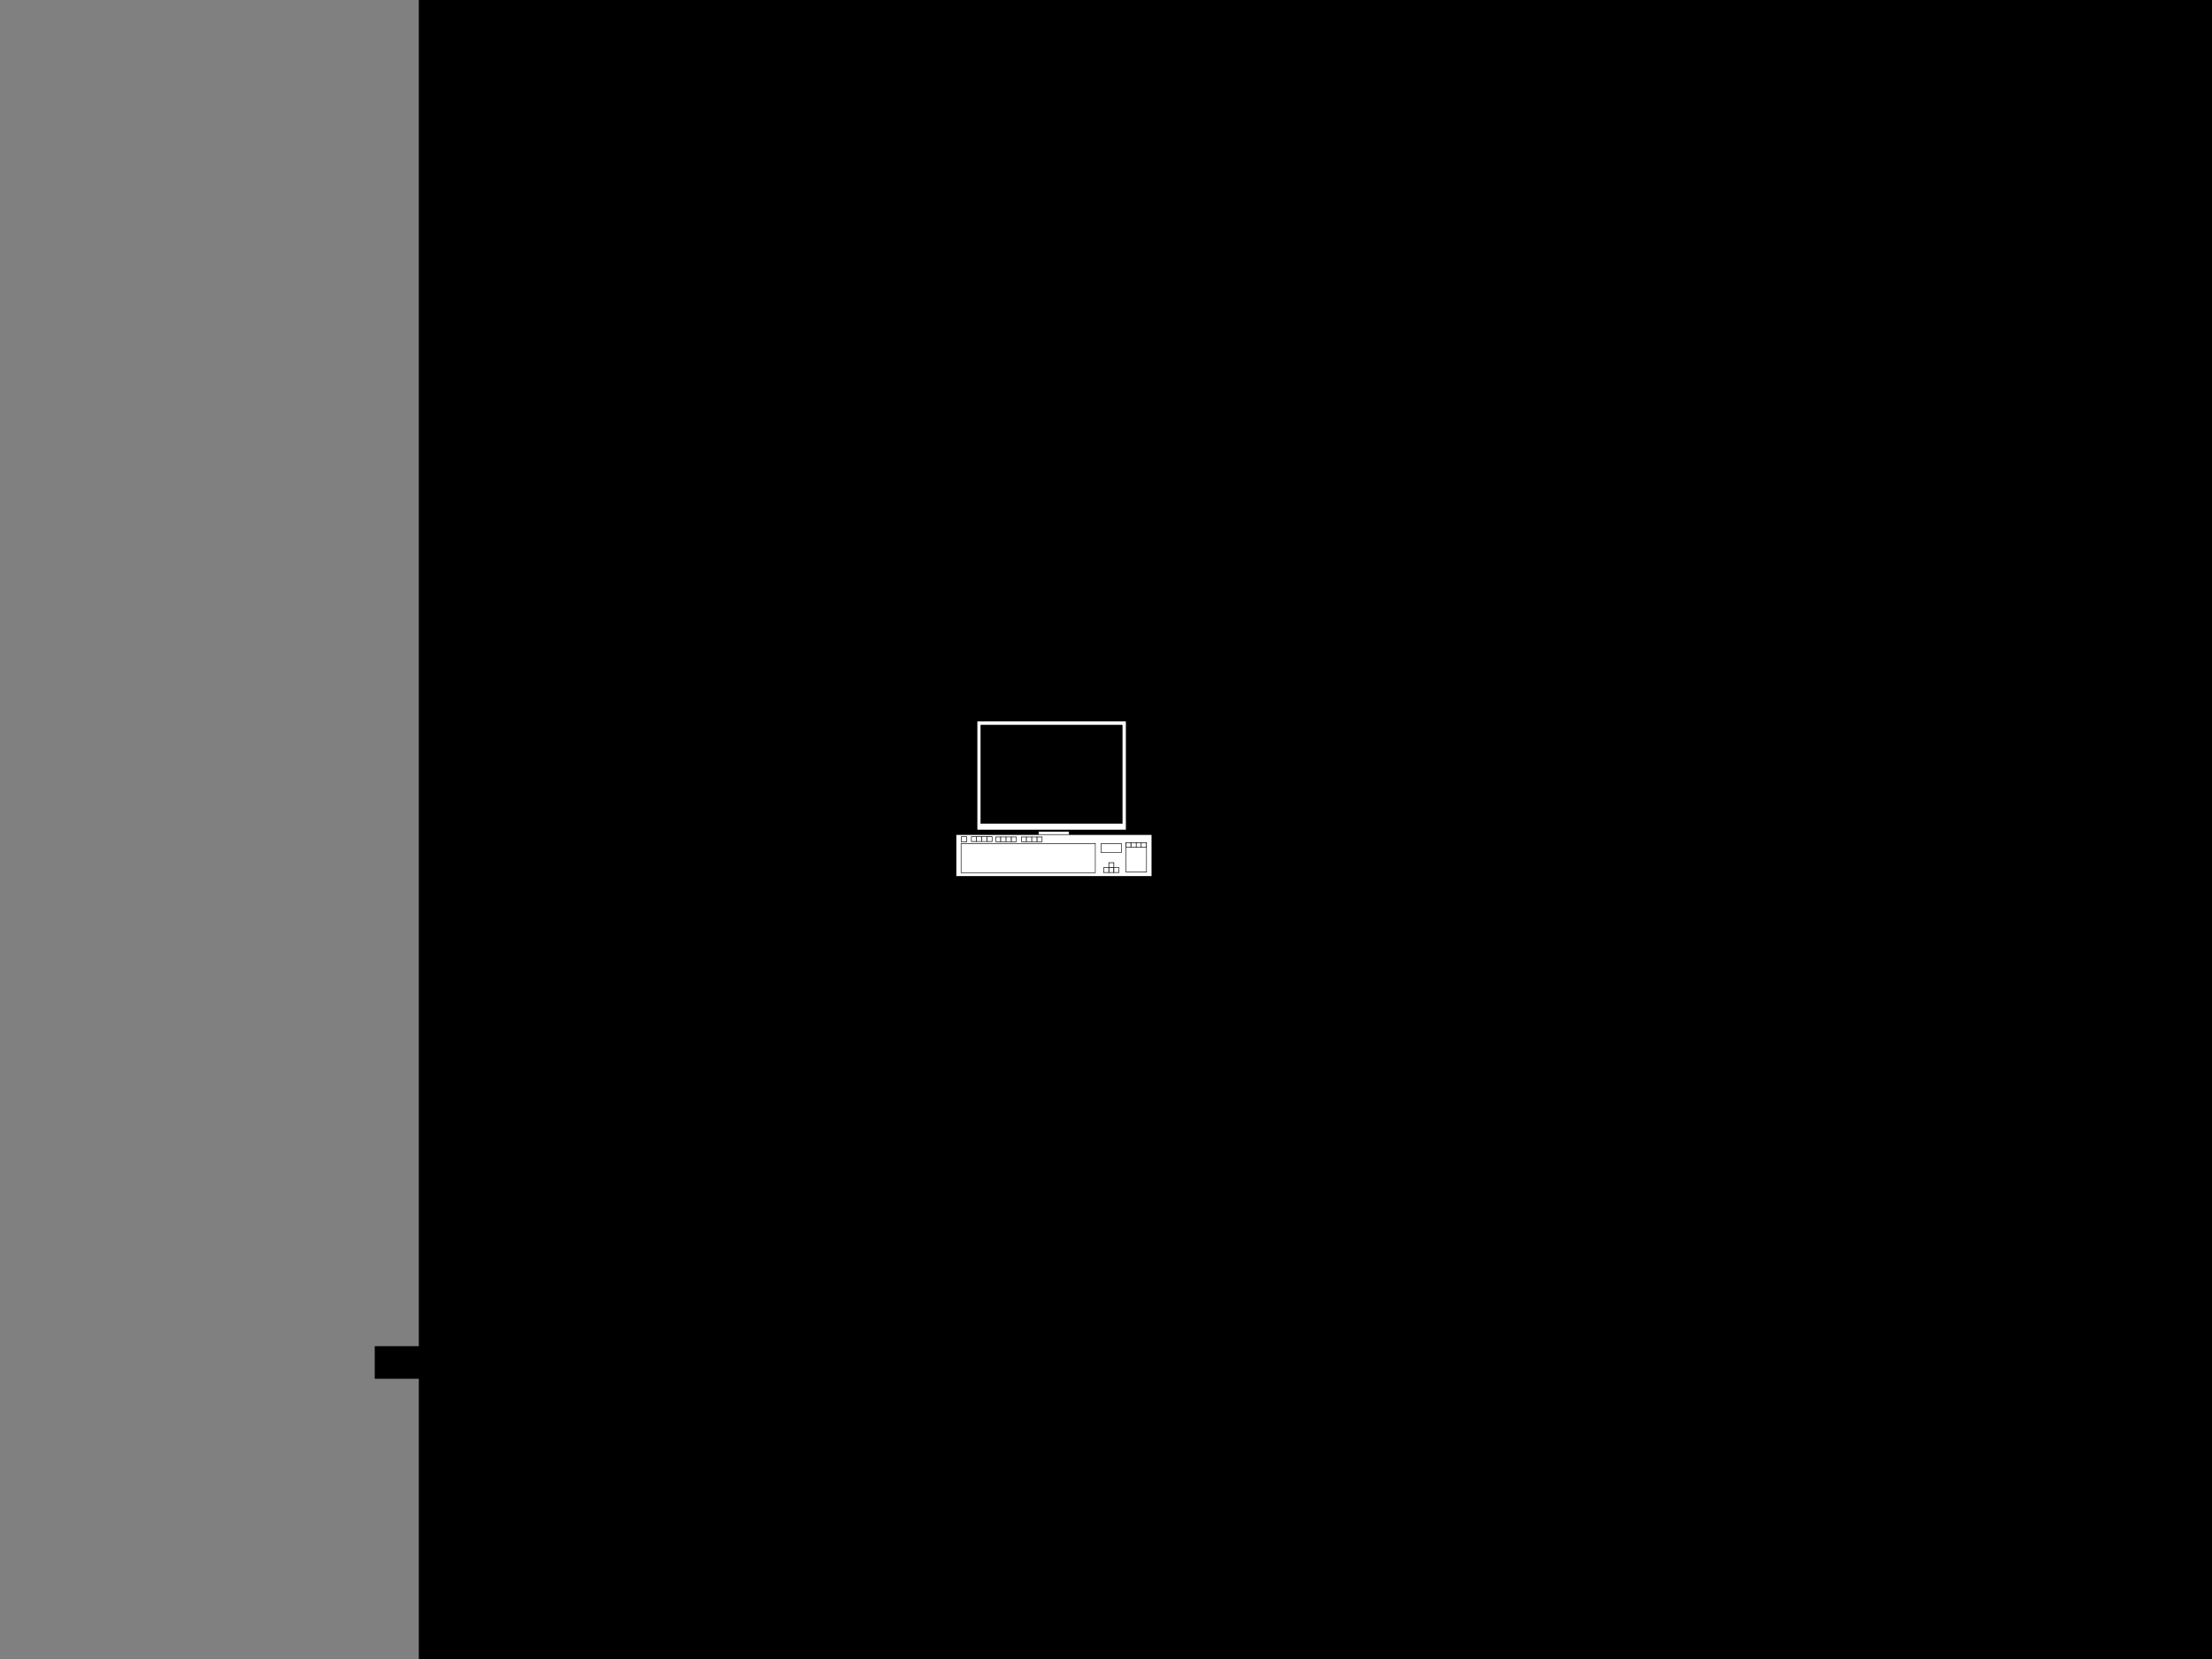 <?xml version="1.0" encoding="UTF-8" standalone="no"?>
<!-- Created with Inkscape (http://www.inkscape.org/) -->

<svg
   xmlns:dc="http://purl.org/dc/elements/1.1/"
   xmlns:cc="http://creativecommons.org/ns#"
   xmlns:rdf="http://www.w3.org/1999/02/22-rdf-syntax-ns#"
   xmlns:svg="http://www.w3.org/2000/svg"
   xmlns="http://www.w3.org/2000/svg"
   xmlns:sodipodi="http://sodipodi.sourceforge.net/DTD/sodipodi-0.dtd"
   xmlns:inkscape="http://www.inkscape.org/namespaces/inkscape"
   width="1600px"
   height="1200px"
   id="svg5626"
   version="1.1"
   inkscape:version="0.48.5 r10040"
   sodipodi:docname="COH2.svg">
  <rect width="100%" height="100%" fill="#808080" stroke="none"/>
  <defs
     id="defs5628">
    <inkscape:path-effect
       effect="spiro"
       id="path-effect5724"
       is_visible="true" />
    <inkscape:path-effect
       effect="spiro"
       id="path-effect5720"
       is_visible="true" />
    <inkscape:path-effect
       effect="spiro"
       id="path-effect3781"
       is_visible="true" />
    <inkscape:path-effect
       effect="spiro"
       id="path-effect3777"
       is_visible="true" />
  </defs>
  <sodipodi:namedview
     id="base"
     pagecolor="#ffffff"
     bordercolor="#666666"
     borderopacity="1.0"
     inkscape:pageopacity="0.0"
     inkscape:pageshadow="2"
     inkscape:zoom="0.6"
     inkscape:cx="679.30271"
     inkscape:cy="377.72459"
     inkscape:current-layer="layer1"
     inkscape:document-units="px"
     showgrid="false"
     inkscape:window-width="942"
     inkscape:window-height="987"
     inkscape:window-x="960"
     inkscape:window-y="0"
     inkscape:window-maximized="0">
    <inkscape:grid
       type="xygrid"
       id="grid5658" />
  </sodipodi:namedview>
  <g
     id="layer1"
     inkscape:label="Layer 1"
     inkscape:groupmode="layer">
    <flowRoot
       xml:space="preserve"
       id="flowRoot5634"
       style="font-size:144px;font-style:normal;font-variant:normal;font-weight:normal;font-stretch:normal;text-align:start;line-height:125%;letter-spacing:0px;word-spacing:0px;writing-mode:lr-tb;text-anchor:start;fill:#000000;fill-opacity:1;stroke:none;font-family:IrisUPC;-inkscape-font-specification:IrisUPC"
       transform="matrix(5.123,0,0,5.123,-550.895,-1453.88)"><flowRegion
         id="flowRegion5636"><rect
           id="rect5638"
           width="460"
           height="390"
           x="166.667"
           y="256.667"
           style="font-size:144px;font-style:normal;font-variant:normal;font-weight:normal;font-stretch:normal;font-family:IrisUPC;-inkscape-font-specification:IrisUPC" /></flowRegion><flowPara
         id="flowPara5640">C</flowPara></flowRoot>    <flowRoot
       xml:space="preserve"
       id="flowRoot5642"
       style="font-size:174.12px;font-style:normal;font-variant:normal;font-weight:normal;font-stretch:normal;text-align:start;line-height:125%;letter-spacing:0px;word-spacing:0px;writing-mode:lr-tb;text-anchor:start;fill:#000000;fill-opacity:1;stroke:none;font-family:IrisUPC;-inkscape-font-specification:IrisUPC"
       transform="matrix(5.123,0,0,5.123,-1300.005,-2314.479)"><flowRegion
         id="flowRegion5644"><rect
           id="rect5646"
           width="381.838"
           height="299.342"
           x="355.91"
           y="445.753"
           style="font-size:174.12px;font-style:normal;font-variant:normal;font-weight:normal;font-stretch:normal;font-family:IrisUPC;-inkscape-font-specification:IrisUPC" /></flowRegion><flowPara
         id="flowPara5648">O</flowPara></flowRoot>    <flowRoot
       xml:space="preserve"
       id="flowRoot5650"
       style="font-size:144px;font-style:normal;font-variant:normal;font-weight:normal;font-stretch:normal;text-align:start;line-height:125%;letter-spacing:0px;word-spacing:0px;writing-mode:lr-tb;text-anchor:start;fill:#000000;fill-opacity:1;stroke:none;font-family:IrisUPC;-inkscape-font-specification:IrisUPC"
       transform="matrix(5.123,0,0,5.123,-2718.248,-1529.121)"><flowRegion
         id="flowRegion5652"><rect
           id="rect5654"
           width="426.621"
           height="315.841"
           x="702.393"
           y="271.333"
           style="font-size:144px;font-style:normal;font-variant:normal;font-weight:normal;font-stretch:normal;font-family:IrisUPC;-inkscape-font-specification:IrisUPC" /></flowRegion><flowPara
         id="flowPara5656">H</flowPara></flowRoot>    <flowRoot
       xml:space="preserve"
       id="flowRoot5664"
       style="fill:black;stroke:none;stroke-opacity:1;stroke-width:1px;stroke-linejoin:miter;stroke-linecap:butt;fill-opacity:1;font-family:SWTOR Trajan;font-style:normal;font-weight:normal;font-size:18px;line-height:125%;letter-spacing:0px;word-spacing:0px;-inkscape-font-specification:SWTOR Trajan;font-stretch:normal;font-variant:normal;text-anchor:start;text-align:start;writing-mode:lr"><flowRegion
         id="flowRegion5666"><rect
           id="rect5668"
           width="288.333"
           height="203.333"
           x="1831.667"
           y="341.667" /></flowRegion><flowPara
         id="flowPara5670" /></flowRoot>    <flowRoot
       xml:space="preserve"
       id="flowRoot5672"
       style="fill:black;stroke:none;stroke-opacity:1;stroke-width:1px;stroke-linejoin:miter;stroke-linecap:butt;fill-opacity:1;font-family:SWTOR Trajan;font-style:normal;font-weight:normal;font-size:18px;line-height:125%;letter-spacing:0px;word-spacing:0px;-inkscape-font-specification:SWTOR Trajan;font-stretch:normal;font-variant:normal;text-anchor:start;text-align:start;writing-mode:lr"><flowRegion
         id="flowRegion5674"><rect
           id="rect5676"
           width="881.526"
           height="143.778"
           x="322.912"
           y="877.088" /></flowRegion><flowPara
         id="flowPara5678" /></flowRoot>    <flowRoot
       xml:space="preserve"
       id="flowRoot5680"
       style="font-size:144px;font-style:normal;font-variant:normal;font-weight:normal;font-stretch:normal;text-align:start;line-height:125%;letter-spacing:0px;word-spacing:0px;writing-mode:lr-tb;text-anchor:start;fill:#000000;fill-opacity:1;stroke:none;font-family:Sakkal Majalla;-inkscape-font-specification:Sakkal Majalla"
       transform="translate(-76.562,-117.7)"><flowRegion
         id="flowRegion5682"><rect
           id="rect5684"
           width="940.011"
           height="307.501"
           x="386.552"
           y="966.655"
           style="font-size:144px;font-style:normal;font-variant:normal;font-weight:normal;font-stretch:normal;font-family:Sakkal Majalla;-inkscape-font-specification:Sakkal Majalla" /></flowRegion><flowPara
         id="flowPara5686"
         style="font-size:144px;font-style:normal;font-variant:normal;font-weight:normal;font-stretch:normal;text-align:center;text-anchor:middle;font-family:Sakkal Majalla;-inkscape-font-specification:Sakkal Majalla">COMPUTERS OF</flowPara></flowRoot>    <flowRoot
       xml:space="preserve"
       id="flowRoot5688"
       style="fill:black;stroke:none;stroke-opacity:1;stroke-width:1px;stroke-linejoin:miter;stroke-linecap:butt;fill-opacity:1;font-family:SWTOR Trajan;font-style:normal;font-weight:normal;font-size:18px;line-height:125%;letter-spacing:0px;word-spacing:0px;-inkscape-font-specification:SWTOR Trajan;font-stretch:normal;font-variant:normal;text-anchor:start;text-align:start;writing-mode:lr"><flowRegion
         id="flowRegion5690"><rect
           id="rect5692"
           width="469.047"
           height="23.57"
           x="271.058"
           y="973.726" /></flowRegion><flowPara
         id="flowPara5694" /></flowRoot>    <flowRoot
       xml:space="preserve"
       id="flowRoot5696"
       style="fill:black;stroke:none;stroke-opacity:1;stroke-width:1px;stroke-linejoin:miter;stroke-linecap:butt;fill-opacity:1;font-family:Sakkal Majalla;font-style:normal;font-weight:normal;font-size:144px;line-height:125%;letter-spacing:0px;word-spacing:0px;-inkscape-font-specification:Sakkal Majalla;font-stretch:normal;font-variant:normal;text-anchor:start;text-align:start;writing-mode:lr"><flowRegion
         id="flowRegion5698"><rect
           id="rect5700"
           width="633.333"
           height="158.333"
           x="450"
           y="976.667"
           style="-inkscape-font-specification:Sakkal Majalla;font-family:Sakkal Majalla;font-weight:normal;font-style:normal;font-stretch:normal;font-variant:normal;font-size:144px" /></flowRegion><flowPara
         id="flowPara5702" /></flowRoot>    <flowRoot
       xml:space="preserve"
       id="flowRoot5704"
       style="font-size:144px;font-style:normal;font-variant:normal;font-weight:normal;font-stretch:normal;text-align:start;line-height:125%;letter-spacing:0px;word-spacing:0px;writing-mode:lr-tb;text-anchor:start;fill:#000000;fill-opacity:1;stroke:none;font-family:Sakkal Majalla;-inkscape-font-specification:Sakkal Majalla"
       transform="translate(145,-54.387)"><flowRegion
         id="flowRegion5706"><rect
           id="rect5708"
           width="580"
           height="150"
           x="475"
           y="1008.333"
           style="font-size:144px;font-style:normal;font-variant:normal;font-weight:normal;font-stretch:normal;font-family:Sakkal Majalla;-inkscape-font-specification:Sakkal Majalla" /></flowRegion><flowPara
         id="flowPara5710">HOPE</flowPara></flowRoot>    <path
       style="fill:none;stroke:#000000;stroke-width:4.867px;stroke-linecap:butt;stroke-linejoin:miter;stroke-opacity:1"
       d="m 350,1065 860,0"
       id="path5718"
       inkscape:path-effect="#path-effect5720"
       inkscape:original-d="m 350,1065 860,0"
       inkscape:connector-curvature="0" />
    <path
       style="fill:none;stroke:#000000;stroke-width:1px;stroke-linecap:butt;stroke-linejoin:miter;stroke-opacity:1"
       d="m 350,860 860,0"
       id="path5722"
       inkscape:path-effect="#path-effect5724"
       inkscape:original-d="m 350,860 860,0"
       inkscape:connector-curvature="0" />
    <g
       id="g336"
       transform="matrix(1.686,0,0,-1.686,788.312,683.583)">
      <path
         inkscape:connector-curvature="0"
         d="m -54.325,23.495 c 0.292,-1.211 3.754,-7.773 4.6,-8.155 l 0.001,0.069 c -0.733,2.282 -2.781,7.198 -4.601,8.086 M -55.857,26.258 c 0.09,-0.184 0.156,-0.201 0.207,-0.003 l -0.207,0.003 z m -6.841,0.725 c 0.537,-1.059 1.067,-2.117 1.597,-3.176 0.696,-1.535 1.035,-3.783 2.185,-4.898 l 0.069,-0.001 0.001,0.069 c -0.857,2.301 -1.875,6.943 -3.851,8.006 M -13.026,-90.582 c -0.255,8.521 -0.508,17.041 -0.763,25.562 -0.012,3.653 -0.025,7.306 -0.035,10.959 -0.067,3.152 -0.129,6.306 -0.196,9.455 0.055,2.078 0.112,4.154 0.166,6.23 0.135,2.741 -0.41,5.494 -0.63,7.889 -0.024,-0.045 -0.046,-0.091 -0.07,-0.138 -0.544,-1.328 -0.197,-3.909 -0.225,-5.68 0.024,-4.223 0.049,-8.45 0.075,-12.675 -0.212,-13.58 0.185,-27.476 -0.035,-41.576 l -27.869,0.436 0.003,0.205 c 3.164,15.613 6.331,31.229 9.498,46.841 0.256,1.777 0.514,3.554 0.768,5.329 1.259,5.618 2.125,10.307 -0.381,15.008 -1.506,2.829 -4.347,4.89 -6.881,6.752 -3.442,2.53 -6.6,5.583 -10.076,8.102 -1.474,0.87 -2.944,1.736 -4.413,2.607 -1.697,1.483 -2.667,4.203 -4.014,6.02 -0.774,1.039 -1.868,1.808 -2.7,2.783 -1.118,1.342 -2.238,2.685 -3.359,4.025 -0.9,0.903 -1.8,1.809 -2.698,2.715 -1.189,2.757 -2.38,5.517 -3.567,8.276 -1.239,2.176 -2.479,4.166 -3.809,6.292 -0.75,1.199 -1.93,2.182 -2.061,4.005 0.616,0.481 0.727,0.044 1.577,0.042 2.045,0.001 3.541,-0.241 4.704,-1.237 0.401,-0.34 0.591,-0.857 1.151,-1.046 -0.905,2.213 -2.413,4.183 -3.533,6.151 -0.353,0.898 -0.704,1.794 -1.054,2.69 0.069,0.044 0.136,0.087 0.207,0.133 0.389,-0.028 0.774,-0.059 1.163,-0.087 2.2,0.486 3.834,0.517 5.186,-1.176 0.382,-0.484 0.762,-0.971 1.144,-1.457 4.571,2.632 8.303,-3.397 9.691,-6.522 0.863,0.179 2.085,0.667 3.088,0.502 3.785,-0.625 5.622,-4.947 7.279,-7.719 1.084,-1.812 1.751,-3.622 2.65,-5.726 0.822,-1.587 1.638,-3.178 2.459,-4.763 0.196,-0.713 0.39,-1.422 0.583,-2.132 1.135,-2.071 3.151,-3.867 4.639,-5.69 0.273,-0.142 0.543,-0.281 0.815,-0.425 0.699,-0.559 1.399,-1.119 2.096,-1.677 1.224,-0.543 2.449,-1.088 3.675,-1.632 4.29,-2.274 10.286,-5.74 12.377,-10.056 0.652,-1.349 0.798,-3.522 1.156,-5.021 l 0.067,-0.001 c 0.138,1.458 0.274,2.919 0.412,4.38 0.317,1.055 1.08,1.99 1.62,2.851 2.942,4.708 7.113,7.727 12.214,10.15 1.492,0.479 2.983,0.959 4.474,1.438 1.292,0.916 2.587,1.832 3.878,2.747 1.572,1.443 3.228,2.789 4.727,4.308 0.322,0.271 0.648,0.541 0.971,0.809 1.53,2.302 3.34,4.799 5.715,6.211 0.081,2.186 1.058,3.605 1.517,5.183 -0.073,1.029 -0.149,2.059 -0.225,3.086 -0.441,3.097 1.072,6.139 3.19,6.733 -0.278,2.541 0.165,4.54 1.998,5.447 0.438,0.085 0.873,0.167 1.308,0.251 0.401,0.18 0.378,0.771 0.904,0.949 0.808,-3.154 1.477,-7.345 1.954,-10.856 l 0.137,-0.002 c 0.667,6.028 -1.935,10.852 4.853,12.459 0.097,0.383 0.305,0.603 0.563,0.816 0.045,-0.026 0.087,-0.051 0.134,-0.072 0.957,-4.351 0.133,-9.623 0.942,-14.124 l 0.072,-0.001 0.067,-10e-4 c 0.556,1.796 3.475,4.05 5.413,4.504 0.822,0.193 1.47,-0.105 2.19,-0.17 0.17,0.21 0.33,0.376 0.624,0.47 l -0.002,-0.138 C 44.932,28.136 43.712,26.084 43.242,25.326 41.375,22.295 40.033,18.999 38.501,15.604 37.762,13.583 37.022,11.562 36.283,9.543 35.676,8.544 34.556,8.012 33.78,7.186 32.502,5.72 31.223,4.256 29.944,2.79 28.876,1.689 27.809,0.588 26.743,-0.513 25.049,-2.647 24.496,-5.004 22.397,-6.814 21.358,-7.44 20.323,-8.064 19.287,-8.684 14.265,-12.592 6.737,-16.06 3.602,-21.728 c -0.447,-0.974 -0.9,-1.95 -1.347,-2.925 0.024,-1.484 0.045,-2.971 0.066,-4.453 -0.296,-2.109 0.321,-4.522 0.792,-6.384 0.421,-2.175 0.844,-4.351 1.267,-6.526 1.759,-5.691 2.783,-11.717 4.241,-17.741 1.793,-7.405 3.856,-15.369 5.811,-22.833 0.709,-2.815 1.416,-5.636 2.128,-8.456 l -29.585,0.463 z"
         style="fill:#000000;fill-opacity:1;fill-rule:evenodd;stroke:none"
         id="path338" />
    </g>
    <g
       id="g3249"
       transform="translate(221.56,1579.205)">
      <rect
         ry="39.8"
         rx="0"
         y="-1058.029"
         x="484.771"
         height="79.6"
         width="108.661"
         id="rect3765"
         style="fill:#ffffff;fill-opacity:1;fill-rule:evenodd;stroke:#000000;stroke-width:1.251;stroke-miterlimit:4;stroke-opacity:1;stroke-dasharray:none" />
      <rect
         ry="2.09"
         rx="8.5377332e-016"
         y="-977.738"
         x="529.639"
         height="4.181"
         width="22.068"
         id="rect3767"
         style="fill:#ffffff;fill-opacity:1;fill-rule:evenodd;stroke:#000000;stroke-width:0.382;stroke-linejoin:miter;stroke-miterlimit:4;stroke-opacity:1;stroke-dasharray:none" />
      <rect
         ry="4.753"
         rx="0"
         y="-975.549"
         x="470.057"
         height="30.216"
         width="141.572"
         id="rect3769"
         style="fill:#ffffff;fill-opacity:1;fill-rule:evenodd;stroke:#000000;stroke-width:0.407;stroke-linejoin:miter;stroke-miterlimit:4;stroke-opacity:1;stroke-dasharray:none" />
      <rect
         rx="0"
         ry="4.753"
         y="-1054.668"
         x="487.928"
         height="71.059"
         width="102.196"
         id="rect3771"
         style="fill:#000000;fill-opacity:1;fill-rule:evenodd;stroke:#000000;stroke-width:0.414;stroke-linejoin:miter;stroke-miterlimit:4;stroke-opacity:1;stroke-dasharray:none" />
      <path
         inkscape:connector-curvature="0"
         inkscape:original-d="m 484.29099,-979.31108 c 0,3.49226 0,3.49226 0,3.49226 l -0.24007,-0.34923"
         inkscape:path-effect="#path-effect3777"
         id="path3775"
         d="m 484.291,-979.311 0,3.492 -0.24,-0.349"
         style="fill:none;stroke:#000000;stroke-width:0.246px;stroke-linecap:butt;stroke-linejoin:miter;stroke-opacity:1" />
      <path
         inkscape:connector-curvature="0"
         inkscape:original-d="m 594.00025,-978.3275 0,2.72482"
         inkscape:path-effect="#path-effect3781"
         id="path3779"
         d="m 594,-978.327 0,2.725"
         style="fill:none;stroke:#000000;stroke-width:0.177px;stroke-linecap:butt;stroke-linejoin:miter;stroke-opacity:1" />
      <rect
         ry="1.919"
         rx="8.5377332e-016"
         y="-969.069"
         x="473.608"
         height="21.153"
         width="97.106"
         id="rect3783"
         style="fill:#ffffff;fill-opacity:1;fill-rule:evenodd;stroke:#000000;stroke-width:0.39;stroke-linejoin:miter;stroke-miterlimit:4;stroke-opacity:1;stroke-dasharray:none" />
      <rect
         ry="1.857"
         rx="8.5377332e-016"
         y="-955.185"
         x="580.497"
         height="3.565"
         width="3.601"
         id="rect3789"
         style="fill:#ffffff;fill-opacity:1;fill-rule:evenodd;stroke:#000000;stroke-width:0.453;stroke-linejoin:miter;stroke-miterlimit:4;stroke-opacity:1;stroke-dasharray:none" />
      <rect
         ry="1.394"
         rx="8.5856302e-016"
         y="-969.722"
         x="592.903"
         height="21.303"
         width="14.847"
         id="rect3791"
         style="fill:#ffffff;fill-opacity:1;fill-rule:evenodd;stroke:#000000;stroke-width:0.394;stroke-linejoin:miter;stroke-miterlimit:4;stroke-opacity:1;stroke-dasharray:none" />
      <rect
         ry="1.473"
         rx="8.5377332e-016"
         y="-951.665"
         x="576.716"
         height="3.586"
         width="3.721"
         id="rect3795"
         style="fill:#ffffff;fill-opacity:1;fill-rule:evenodd;stroke:#000000;stroke-width:0.421;stroke-linejoin:miter;stroke-miterlimit:4;stroke-opacity:1;stroke-dasharray:none" />
      <rect
         ry="1.38"
         rx="8.5377332e-016"
         y="-951.56"
         x="580.557"
         height="3.481"
         width="3.481"
         id="rect3797"
         style="fill:#ffffff;fill-opacity:1;fill-rule:evenodd;stroke:#000000;stroke-width:0.407;stroke-linejoin:miter;stroke-miterlimit:4;stroke-opacity:1;stroke-dasharray:none" />
      <rect
         ry="1.954"
         rx="7.9532826e-016"
         y="-951.617"
         x="584.158"
         height="3.537"
         width="3.69"
         id="rect3799"
         style="fill:#ffffff;fill-opacity:1;fill-rule:evenodd;stroke:#000000;stroke-width:0.403;stroke-linejoin:miter;stroke-miterlimit:4;stroke-opacity:1;stroke-dasharray:none" />
      <rect
         ry="4.757"
         rx="8.5210577e-016"
         y="-969.027"
         x="574.895"
         height="6.517"
         width="14.675"
         id="rect3801"
         style="fill:#ffffff;fill-opacity:1;fill-rule:evenodd;stroke:#000000;stroke-width:0.407;stroke-linejoin:miter;stroke-miterlimit:4;stroke-opacity:1;stroke-dasharray:none" />
      <rect
         ry="1.553"
         rx="8.5377332e-016"
         y="-969.745"
         x="592.98"
         height="3.361"
         width="3.481"
         id="rect3807"
         style="fill:#ffffff;fill-opacity:1;fill-rule:evenodd;stroke:#000000;stroke-width:0.407;stroke-linejoin:miter;stroke-miterlimit:4;stroke-opacity:1;stroke-dasharray:none" />
      <rect
         ry="1.53"
         rx="8.981751e-016"
         y="-969.745"
         x="596.525"
         height="3.361"
         width="3.978"
         id="rect3809"
         style="fill:#ffffff;fill-opacity:1;fill-rule:evenodd;stroke:#000000;stroke-width:0.418;stroke-linejoin:miter;stroke-miterlimit:4;stroke-opacity:1;stroke-dasharray:none" />
      <rect
         ry="1.553"
         rx="9.2568102e-016"
         y="-969.738"
         x="600.293"
         height="3.353"
         width="3.773"
         id="rect3811"
         style="fill:#ffffff;fill-opacity:1;fill-rule:evenodd;stroke:#000000;stroke-width:0.424;stroke-linejoin:miter;stroke-miterlimit:4;stroke-opacity:1;stroke-dasharray:none" />
      <rect
         ry="1.582"
         rx="8.3561669e-016"
         y="-969.759"
         x="603.921"
         height="3.374"
         width="3.738"
         id="rect3813"
         style="fill:#ffffff;fill-opacity:1;fill-rule:evenodd;stroke:#000000;stroke-width:0.407;stroke-linejoin:miter;stroke-miterlimit:4;stroke-opacity:1;stroke-dasharray:none" />
      <rect
         ry="1.322"
         rx="8.5377332e-016"
         y="-973.965"
         x="473.741"
         height="3.711"
         width="4.018"
         id="rect3818"
         style="fill:#ffffff;fill-opacity:1;fill-rule:evenodd;stroke:#000000;stroke-width:0.43;stroke-linejoin:miter;stroke-miterlimit:4;stroke-opacity:1;stroke-dasharray:none" />
      <g
         transform="matrix(0.204,0,0,0.226,388.602,-1098.764)"
         id="g3896">
        <rect
           style="fill:#ffffff;fill-opacity:1;fill-rule:evenodd;stroke:#000000;stroke-width:2;stroke-linejoin:miter;stroke-miterlimit:4;stroke-opacity:1;stroke-dasharray:none"
           id="rect3820"
           width="17.85"
           height="15.91"
           x="453.346"
           y="551.575"
           rx="4.1913041e-015"
           ry="5.836" />
        <rect
           style="fill:#ffffff;fill-opacity:1;fill-rule:evenodd;stroke:#000000;stroke-width:1.911;stroke-linejoin:miter;stroke-miterlimit:4;stroke-opacity:1;stroke-dasharray:none"
           id="rect3834"
           width="18.982"
           height="15.904"
           x="471.198"
           y="551.588"
           ry="0" />
        <rect
           style="fill:#ffffff;fill-opacity:1;fill-rule:evenodd;stroke:#000000;stroke-width:1.861;stroke-linejoin:miter;stroke-miterlimit:4;stroke-opacity:1;stroke-dasharray:none"
           id="rect3838"
           width="18.599"
           height="15.941"
           x="490.136"
           y="551.586"
           ry="7.915"
           rx="0" />
        <rect
           style="fill:#ffffff;fill-opacity:1;fill-rule:evenodd;stroke:#000000;stroke-width:1.999;stroke-linejoin:miter;stroke-miterlimit:4;stroke-opacity:1;stroke-dasharray:none"
           id="rect3820-1"
           width="17.85"
           height="15.894"
           x="508.879"
           y="551.628"
           rx="4.1913041e-015"
           ry="5.83" />
      </g>
      <g
         id="g3896-8"
         transform="matrix(0.204,0,0,0.217,406.18,-1093.507)">
        <rect
           style="fill:#ffffff;fill-opacity:1;fill-rule:evenodd;stroke:#000000;stroke-width:2;stroke-linejoin:miter;stroke-miterlimit:4;stroke-opacity:1;stroke-dasharray:none"
           id="rect3820-2"
           width="17.85"
           height="15.91"
           x="453.346"
           y="551.575"
           rx="4.1913041e-015"
           ry="5.836" />
        <rect
           style="fill:#ffffff;fill-opacity:1;fill-rule:evenodd;stroke:#000000;stroke-width:1.911;stroke-linejoin:miter;stroke-miterlimit:4;stroke-opacity:1;stroke-dasharray:none"
           id="rect3834-4"
           width="18.982"
           height="15.904"
           x="471.198"
           y="551.588"
           ry="0" />
        <rect
           style="fill:#ffffff;fill-opacity:1;fill-rule:evenodd;stroke:#000000;stroke-width:1.861;stroke-linejoin:miter;stroke-miterlimit:4;stroke-opacity:1;stroke-dasharray:none"
           id="rect3838-5"
           width="18.599"
           height="15.941"
           x="490.136"
           y="551.586"
           ry="7.915"
           rx="0" />
        <rect
           style="fill:#ffffff;fill-opacity:1;fill-rule:evenodd;stroke:#000000;stroke-width:1.999;stroke-linejoin:miter;stroke-miterlimit:4;stroke-opacity:1;stroke-dasharray:none"
           id="rect3820-1-5"
           width="17.85"
           height="15.894"
           x="508.879"
           y="551.628"
           rx="4.1913041e-015"
           ry="5.83" />
      </g>
      <g
         id="g3896-1"
         transform="matrix(0.204,0,0,0.217,424.769,-1093.49)">
        <rect
           style="fill:#ffffff;fill-opacity:1;fill-rule:evenodd;stroke:#000000;stroke-width:2;stroke-linejoin:miter;stroke-miterlimit:4;stroke-opacity:1;stroke-dasharray:none"
           id="rect3820-7"
           width="17.85"
           height="15.91"
           x="453.346"
           y="551.575"
           rx="4.1913041e-015"
           ry="5.836" />
        <rect
           style="fill:#ffffff;fill-opacity:1;fill-rule:evenodd;stroke:#000000;stroke-width:1.911;stroke-linejoin:miter;stroke-miterlimit:4;stroke-opacity:1;stroke-dasharray:none"
           id="rect3834-1"
           width="18.982"
           height="15.904"
           x="471.198"
           y="551.588"
           ry="0" />
        <rect
           style="fill:#ffffff;fill-opacity:1;fill-rule:evenodd;stroke:#000000;stroke-width:1.861;stroke-linejoin:miter;stroke-miterlimit:4;stroke-opacity:1;stroke-dasharray:none"
           id="rect3838-1"
           width="18.599"
           height="15.941"
           x="490.136"
           y="551.586"
           ry="7.915"
           rx="0" />
        <rect
           style="fill:#ffffff;fill-opacity:1;fill-rule:evenodd;stroke:#000000;stroke-width:1.999;stroke-linejoin:miter;stroke-miterlimit:4;stroke-opacity:1;stroke-dasharray:none"
           id="rect3820-1-52"
           width="17.85"
           height="15.894"
           x="508.879"
           y="551.628"
           rx="4.1913041e-015"
           ry="5.83" />
      </g>
    </g>
  </g>
</svg>

